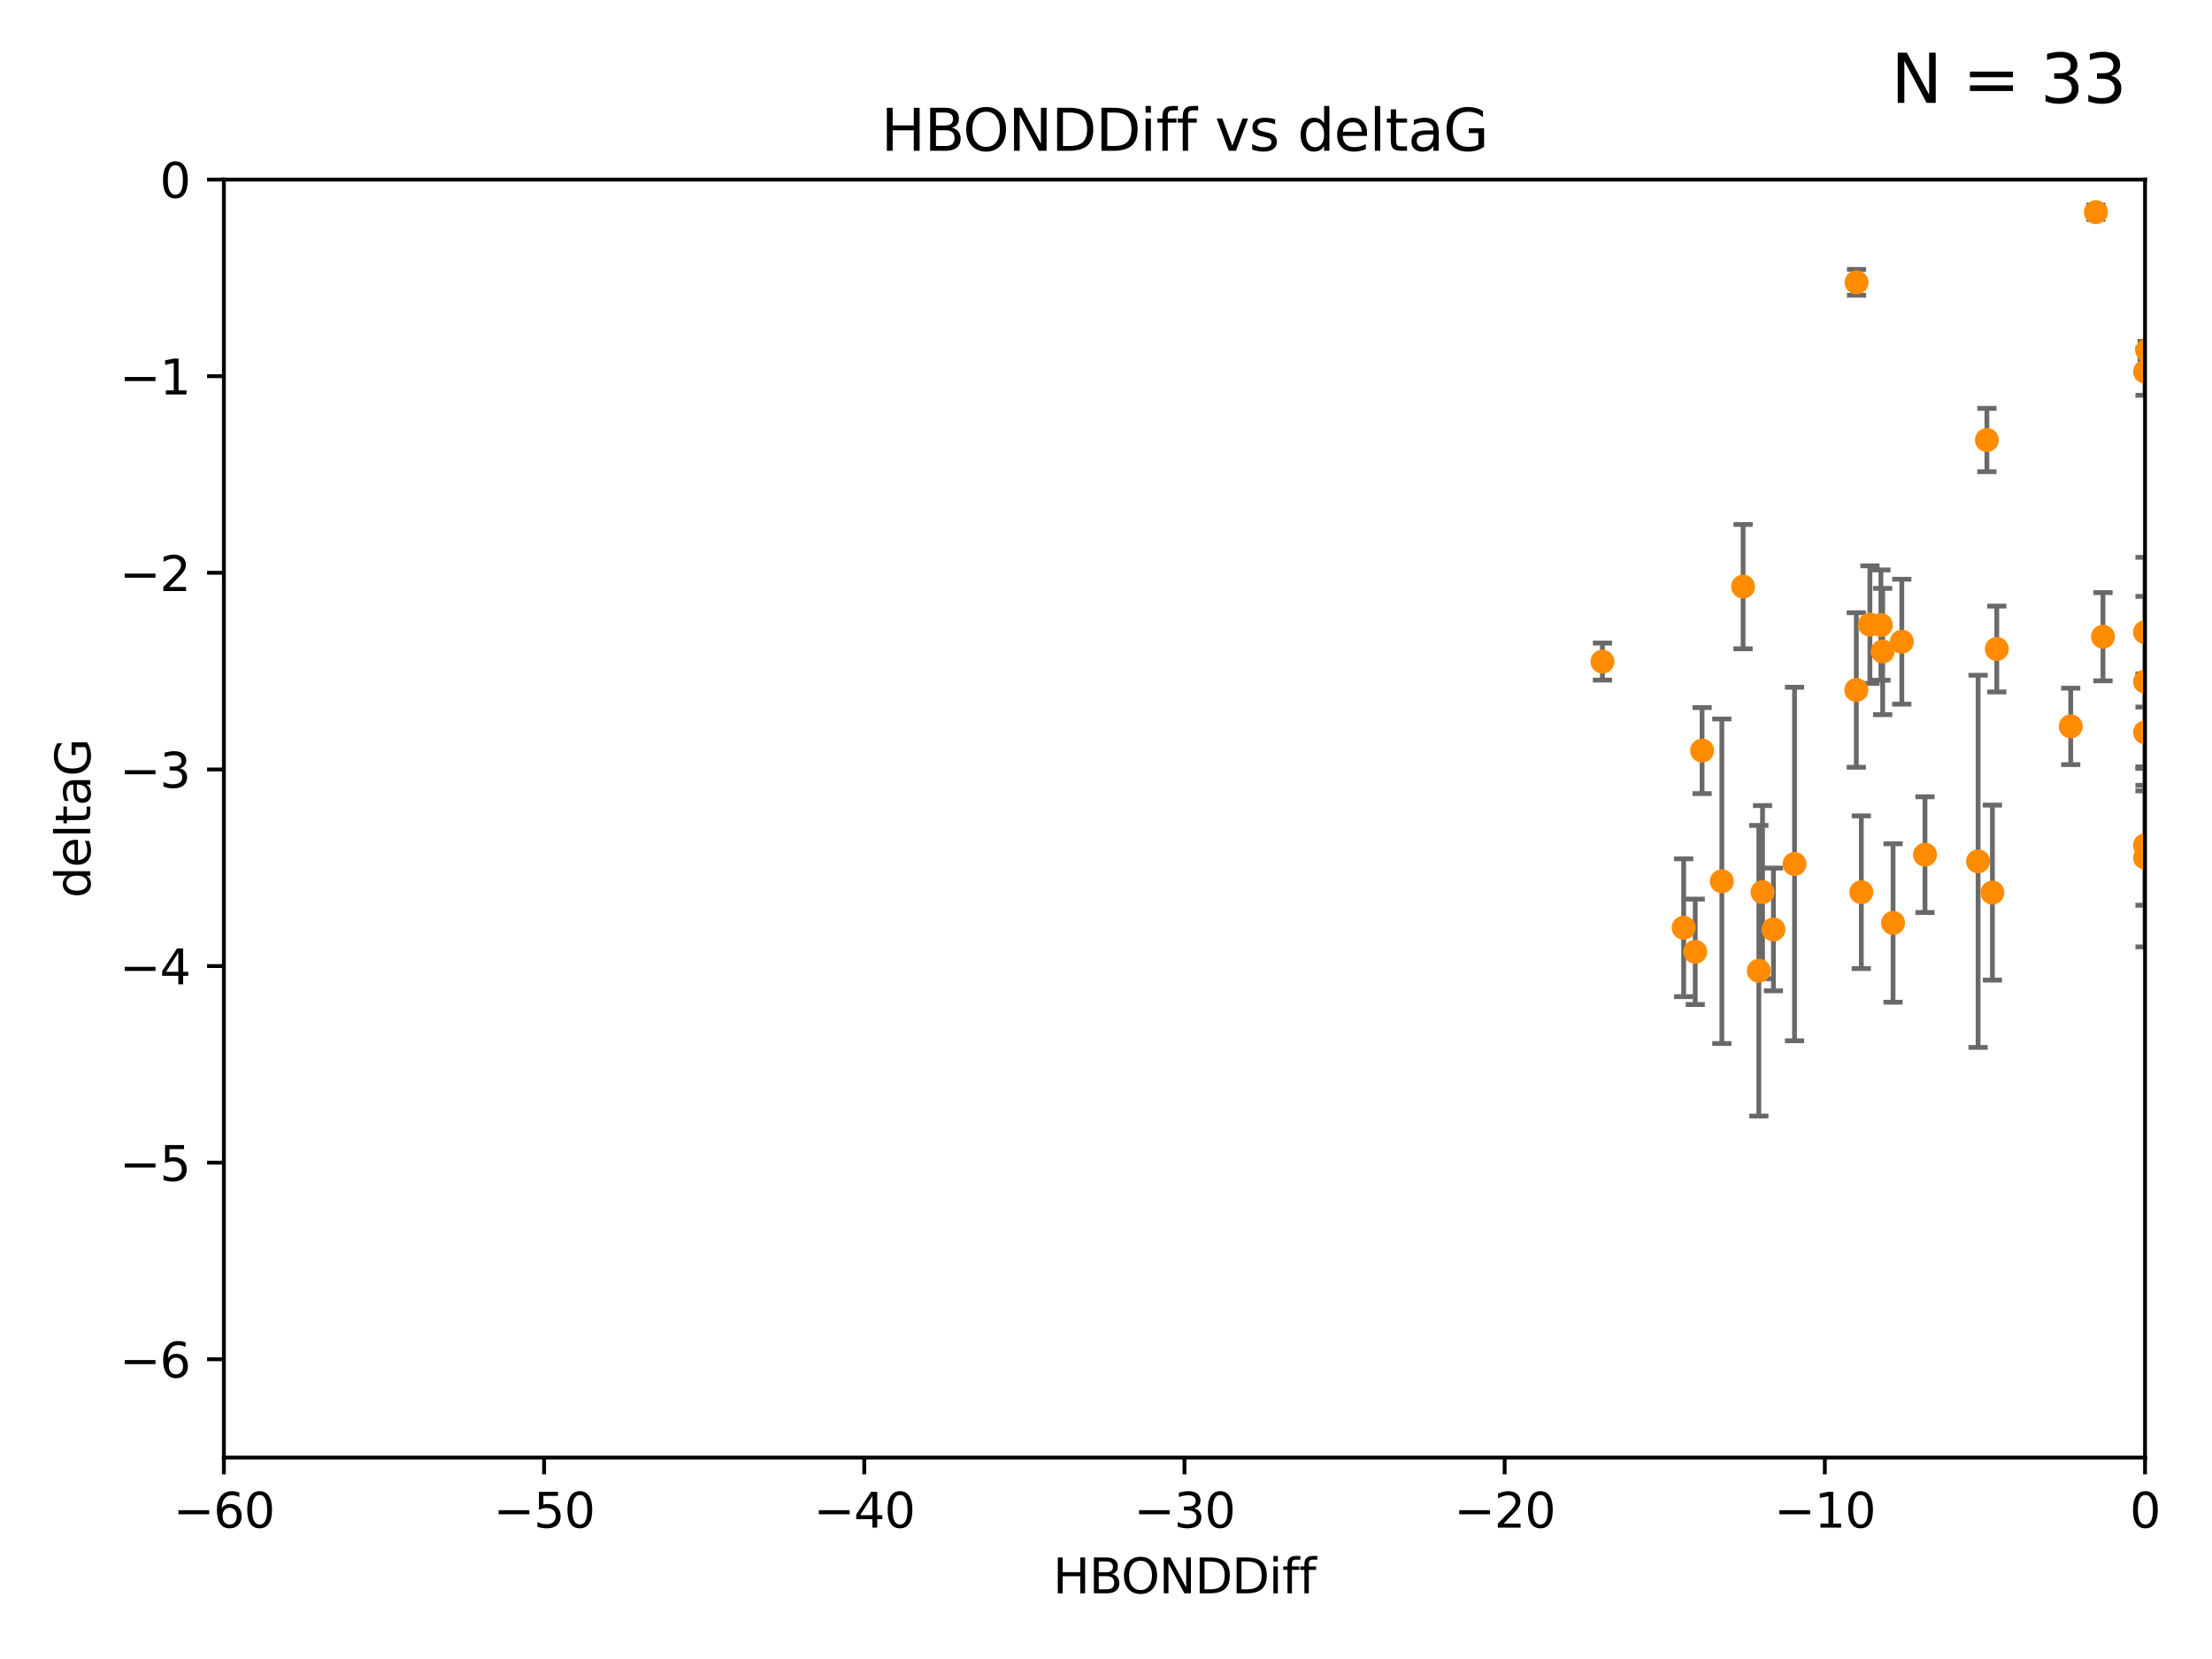 <?xml version="1.0" encoding="utf-8" standalone="no"?>
<!DOCTYPE svg PUBLIC "-//W3C//DTD SVG 1.1//EN"
  "http://www.w3.org/Graphics/SVG/1.1/DTD/svg11.dtd">
<svg xmlns:xlink="http://www.w3.org/1999/xlink" width="460.8pt" height="345.6pt" viewBox="0 0 460.8 345.6" xmlns="http://www.w3.org/2000/svg" version="1.1">
 <defs>
  <style type="text/css">*{stroke-linejoin: round; stroke-linecap: butt}</style>
 </defs>
 <g id="figure_1">
  <g id="patch_1">
   <path d="M 0 345.6 
L 460.8 345.6 
L 460.8 0 
L 0 0 
z
" style="fill: #ffffff"/>
  </g>
  <g id="axes_1">
   <g id="patch_2">
    <path d="M 46.64 303.64 
L 446.85 303.64 
L 446.85 37.411 
L 46.64 37.411 
z
" style="fill: #ffffff"/>
   </g>
   <g id="PathCollection_1">
    <defs>
     <path id="mcc186a1a65" d="M 0 1.118 
C 0.297 1.118 0.581 1 0.791 0.791 
C 1 0.581 1.118 0.297 1.118 0 
C 1.118 -0.297 1 -0.581 0.791 -0.791 
C 0.581 -1 0.297 -1.118 0 -1.118 
C -0.297 -1.118 -0.581 -1 -0.791 -0.791 
C -1 -0.581 -1.118 -0.297 -1.118 0 
C -1.118 0.297 -1 0.581 -0.791 0.791 
C -0.581 1 -0.297 1.118 0 1.118 
z
" style="stroke: #ff8c00"/>
    </defs>
    <g clip-path="url(#p7bd494d1dd)">
     <use xlink:href="#mcc186a1a65" x="350.738" y="193.261" style="fill: #ff8c00; stroke: #ff8c00"/>
     <use xlink:href="#mcc186a1a65" x="367.169" y="185.85" style="fill: #ff8c00; stroke: #ff8c00"/>
     <use xlink:href="#mcc186a1a65" x="358.691" y="183.582" style="fill: #ff8c00; stroke: #ff8c00"/>
     <use xlink:href="#mcc186a1a65" x="366.397" y="202.224" style="fill: #ff8c00; stroke: #ff8c00"/>
     <use xlink:href="#mcc186a1a65" x="369.439" y="193.624" style="fill: #ff8c00; stroke: #ff8c00"/>
     <use xlink:href="#mcc186a1a65" x="387.747" y="185.865" style="fill: #ff8c00; stroke: #ff8c00"/>
     <use xlink:href="#mcc186a1a65" x="353.151" y="198.274" style="fill: #ff8c00; stroke: #ff8c00"/>
     <use xlink:href="#mcc186a1a65" x="354.578" y="156.358" style="fill: #ff8c00; stroke: #ff8c00"/>
     <use xlink:href="#mcc186a1a65" x="386.75" y="58.817" style="fill: #ff8c00; stroke: #ff8c00"/>
     <use xlink:href="#mcc186a1a65" x="415.968" y="135.2" style="fill: #ff8c00; stroke: #ff8c00"/>
     <use xlink:href="#mcc186a1a65" x="386.706" y="143.737" style="fill: #ff8c00; stroke: #ff8c00"/>
     <use xlink:href="#mcc186a1a65" x="373.834" y="179.987" style="fill: #ff8c00; stroke: #ff8c00"/>
     <use xlink:href="#mcc186a1a65" x="396.183" y="133.674" style="fill: #ff8c00; stroke: #ff8c00"/>
     <use xlink:href="#mcc186a1a65" x="413.908" y="91.667" style="fill: #ff8c00; stroke: #ff8c00"/>
     <use xlink:href="#mcc186a1a65" x="412.071" y="179.428" style="fill: #ff8c00; stroke: #ff8c00"/>
     <use xlink:href="#mcc186a1a65" x="446.85" y="152.568" style="fill: #ff8c00; stroke: #ff8c00"/>
     <use xlink:href="#mcc186a1a65" x="401.013" y="178.041" style="fill: #ff8c00; stroke: #ff8c00"/>
     <use xlink:href="#mcc186a1a65" x="389.537" y="130.125" style="fill: #ff8c00; stroke: #ff8c00"/>
     <use xlink:href="#mcc186a1a65" x="391.826" y="130.213" style="fill: #ff8c00; stroke: #ff8c00"/>
     <use xlink:href="#mcc186a1a65" x="446.85" y="141.984" style="fill: #ff8c00; stroke: #ff8c00"/>
     <use xlink:href="#mcc186a1a65" x="431.368" y="151.317" style="fill: #ff8c00; stroke: #ff8c00"/>
     <use xlink:href="#mcc186a1a65" x="438.092" y="132.642" style="fill: #ff8c00; stroke: #ff8c00"/>
     <use xlink:href="#mcc186a1a65" x="446.85" y="178.658" style="fill: #ff8c00; stroke: #ff8c00"/>
     <use xlink:href="#mcc186a1a65" x="394.36" y="192.274" style="fill: #ff8c00; stroke: #ff8c00"/>
     <use xlink:href="#mcc186a1a65" x="415.057" y="185.949" style="fill: #ff8c00; stroke: #ff8c00"/>
     <use xlink:href="#mcc186a1a65" x="446.85" y="131.693" style="fill: #ff8c00; stroke: #ff8c00"/>
     <use xlink:href="#mcc186a1a65" x="446.85" y="77.429" style="fill: #ff8c00; stroke: #ff8c00"/>
     <use xlink:href="#mcc186a1a65" x="436.618" y="44.195" style="fill: #ff8c00; stroke: #ff8c00"/>
     <use xlink:href="#mcc186a1a65" x="447.3" y="73.007" style="fill: #ff8c00; stroke: #ff8c00"/>
     <use xlink:href="#mcc186a1a65" x="392.195" y="135.716" style="fill: #ff8c00; stroke: #ff8c00"/>
     <use xlink:href="#mcc186a1a65" x="363.121" y="122.203" style="fill: #ff8c00; stroke: #ff8c00"/>
     <use xlink:href="#mcc186a1a65" x="333.82" y="137.82" style="fill: #ff8c00; stroke: #ff8c00"/>
     <use xlink:href="#mcc186a1a65" x="446.85" y="176.082" style="fill: #ff8c00; stroke: #ff8c00"/>
    </g>
   </g>
   <g id="matplotlib.axis_1">
    <g id="xtick_1">
     <g id="line2d_1">
      <defs>
       <path id="maf41f4ff57" d="M 0 0 
L 0 3.5 
" style="stroke: #000000; stroke-width: 0.8"/>
      </defs>
      <g>
       <use xlink:href="#maf41f4ff57" x="46.64" y="303.64" style="stroke: #000000; stroke-width: 0.8"/>
      </g>
     </g>
     <g id="text_1">
      <!-- −60 -->
      <g transform="translate(36.088 318.238)scale(0.1 -0.1)">
       <defs>
        <path id="DejaVuSans-2212" d="M 678 2272 
L 4684 2272 
L 4684 1741 
L 678 1741 
L 678 2272 
z
" transform="scale(0.016)"/>
        <path id="DejaVuSans-36" d="M 2113 2584 
Q 1688 2584 1439 2293 
Q 1191 2003 1191 1497 
Q 1191 994 1439 701 
Q 1688 409 2113 409 
Q 2538 409 2786 701 
Q 3034 994 3034 1497 
Q 3034 2003 2786 2293 
Q 2538 2584 2113 2584 
z
M 3366 4563 
L 3366 3988 
Q 3128 4100 2886 4159 
Q 2644 4219 2406 4219 
Q 1781 4219 1451 3797 
Q 1122 3375 1075 2522 
Q 1259 2794 1537 2939 
Q 1816 3084 2150 3084 
Q 2853 3084 3261 2657 
Q 3669 2231 3669 1497 
Q 3669 778 3244 343 
Q 2819 -91 2113 -91 
Q 1303 -91 875 529 
Q 447 1150 447 2328 
Q 447 3434 972 4092 
Q 1497 4750 2381 4750 
Q 2619 4750 2861 4703 
Q 3103 4656 3366 4563 
z
" transform="scale(0.016)"/>
        <path id="DejaVuSans-30" d="M 2034 4250 
Q 1547 4250 1301 3770 
Q 1056 3291 1056 2328 
Q 1056 1369 1301 889 
Q 1547 409 2034 409 
Q 2525 409 2770 889 
Q 3016 1369 3016 2328 
Q 3016 3291 2770 3770 
Q 2525 4250 2034 4250 
z
M 2034 4750 
Q 2819 4750 3233 4129 
Q 3647 3509 3647 2328 
Q 3647 1150 3233 529 
Q 2819 -91 2034 -91 
Q 1250 -91 836 529 
Q 422 1150 422 2328 
Q 422 3509 836 4129 
Q 1250 4750 2034 4750 
z
" transform="scale(0.016)"/>
       </defs>
       <use xlink:href="#DejaVuSans-2212"/>
       <use xlink:href="#DejaVuSans-36" x="83.789"/>
       <use xlink:href="#DejaVuSans-30" x="147.412"/>
      </g>
     </g>
    </g>
    <g id="xtick_2">
     <g id="line2d_2">
      <g>
       <use xlink:href="#maf41f4ff57" x="113.342" y="303.64" style="stroke: #000000; stroke-width: 0.8"/>
      </g>
     </g>
     <g id="text_2">
      <!-- −50 -->
      <g transform="translate(102.789 318.238)scale(0.1 -0.1)">
       <defs>
        <path id="DejaVuSans-35" d="M 691 4666 
L 3169 4666 
L 3169 4134 
L 1269 4134 
L 1269 2991 
Q 1406 3038 1543 3061 
Q 1681 3084 1819 3084 
Q 2600 3084 3056 2656 
Q 3513 2228 3513 1497 
Q 3513 744 3044 326 
Q 2575 -91 1722 -91 
Q 1428 -91 1123 -41 
Q 819 9 494 109 
L 494 744 
Q 775 591 1075 516 
Q 1375 441 1709 441 
Q 2250 441 2565 725 
Q 2881 1009 2881 1497 
Q 2881 1984 2565 2268 
Q 2250 2553 1709 2553 
Q 1456 2553 1204 2497 
Q 953 2441 691 2322 
L 691 4666 
z
" transform="scale(0.016)"/>
       </defs>
       <use xlink:href="#DejaVuSans-2212"/>
       <use xlink:href="#DejaVuSans-35" x="83.789"/>
       <use xlink:href="#DejaVuSans-30" x="147.412"/>
      </g>
     </g>
    </g>
    <g id="xtick_3">
     <g id="line2d_3">
      <g>
       <use xlink:href="#maf41f4ff57" x="180.043" y="303.64" style="stroke: #000000; stroke-width: 0.8"/>
      </g>
     </g>
     <g id="text_3">
      <!-- −40 -->
      <g transform="translate(169.491 318.238)scale(0.1 -0.1)">
       <defs>
        <path id="DejaVuSans-34" d="M 2419 4116 
L 825 1625 
L 2419 1625 
L 2419 4116 
z
M 2253 4666 
L 3047 4666 
L 3047 1625 
L 3713 1625 
L 3713 1100 
L 3047 1100 
L 3047 0 
L 2419 0 
L 2419 1100 
L 313 1100 
L 313 1709 
L 2253 4666 
z
" transform="scale(0.016)"/>
       </defs>
       <use xlink:href="#DejaVuSans-2212"/>
       <use xlink:href="#DejaVuSans-34" x="83.789"/>
       <use xlink:href="#DejaVuSans-30" x="147.412"/>
      </g>
     </g>
    </g>
    <g id="xtick_4">
     <g id="line2d_4">
      <g>
       <use xlink:href="#maf41f4ff57" x="246.745" y="303.64" style="stroke: #000000; stroke-width: 0.8"/>
      </g>
     </g>
     <g id="text_4">
      <!-- −30 -->
      <g transform="translate(236.193 318.238)scale(0.1 -0.1)">
       <defs>
        <path id="DejaVuSans-33" d="M 2597 2516 
Q 3050 2419 3304 2112 
Q 3559 1806 3559 1356 
Q 3559 666 3084 287 
Q 2609 -91 1734 -91 
Q 1441 -91 1130 -33 
Q 819 25 488 141 
L 488 750 
Q 750 597 1062 519 
Q 1375 441 1716 441 
Q 2309 441 2620 675 
Q 2931 909 2931 1356 
Q 2931 1769 2642 2001 
Q 2353 2234 1838 2234 
L 1294 2234 
L 1294 2753 
L 1863 2753 
Q 2328 2753 2575 2939 
Q 2822 3125 2822 3475 
Q 2822 3834 2567 4026 
Q 2313 4219 1838 4219 
Q 1578 4219 1281 4162 
Q 984 4106 628 3988 
L 628 4550 
Q 988 4650 1302 4700 
Q 1616 4750 1894 4750 
Q 2613 4750 3031 4423 
Q 3450 4097 3450 3541 
Q 3450 3153 3228 2886 
Q 3006 2619 2597 2516 
z
" transform="scale(0.016)"/>
       </defs>
       <use xlink:href="#DejaVuSans-2212"/>
       <use xlink:href="#DejaVuSans-33" x="83.789"/>
       <use xlink:href="#DejaVuSans-30" x="147.412"/>
      </g>
     </g>
    </g>
    <g id="xtick_5">
     <g id="line2d_5">
      <g>
       <use xlink:href="#maf41f4ff57" x="313.447" y="303.64" style="stroke: #000000; stroke-width: 0.8"/>
      </g>
     </g>
     <g id="text_5">
      <!-- −20 -->
      <g transform="translate(302.894 318.238)scale(0.1 -0.1)">
       <defs>
        <path id="DejaVuSans-32" d="M 1228 531 
L 3431 531 
L 3431 0 
L 469 0 
L 469 531 
Q 828 903 1448 1529 
Q 2069 2156 2228 2338 
Q 2531 2678 2651 2914 
Q 2772 3150 2772 3378 
Q 2772 3750 2511 3984 
Q 2250 4219 1831 4219 
Q 1534 4219 1204 4116 
Q 875 4013 500 3803 
L 500 4441 
Q 881 4594 1212 4672 
Q 1544 4750 1819 4750 
Q 2544 4750 2975 4387 
Q 3406 4025 3406 3419 
Q 3406 3131 3298 2873 
Q 3191 2616 2906 2266 
Q 2828 2175 2409 1742 
Q 1991 1309 1228 531 
z
" transform="scale(0.016)"/>
       </defs>
       <use xlink:href="#DejaVuSans-2212"/>
       <use xlink:href="#DejaVuSans-32" x="83.789"/>
       <use xlink:href="#DejaVuSans-30" x="147.412"/>
      </g>
     </g>
    </g>
    <g id="xtick_6">
     <g id="line2d_6">
      <g>
       <use xlink:href="#maf41f4ff57" x="380.148" y="303.64" style="stroke: #000000; stroke-width: 0.8"/>
      </g>
     </g>
     <g id="text_6">
      <!-- −10 -->
      <g transform="translate(369.596 318.238)scale(0.1 -0.1)">
       <defs>
        <path id="DejaVuSans-31" d="M 794 531 
L 1825 531 
L 1825 4091 
L 703 3866 
L 703 4441 
L 1819 4666 
L 2450 4666 
L 2450 531 
L 3481 531 
L 3481 0 
L 794 0 
L 794 531 
z
" transform="scale(0.016)"/>
       </defs>
       <use xlink:href="#DejaVuSans-2212"/>
       <use xlink:href="#DejaVuSans-31" x="83.789"/>
       <use xlink:href="#DejaVuSans-30" x="147.412"/>
      </g>
     </g>
    </g>
    <g id="xtick_7">
     <g id="line2d_7">
      <g>
       <use xlink:href="#maf41f4ff57" x="446.85" y="303.64" style="stroke: #000000; stroke-width: 0.8"/>
      </g>
     </g>
     <g id="text_7">
      <!-- 0 -->
      <g transform="translate(443.669 318.238)scale(0.1 -0.1)">
       <use xlink:href="#DejaVuSans-30"/>
      </g>
     </g>
    </g>
    <g id="text_8">
     <!-- HBONDDiff -->
     <g transform="translate(219.356 331.917)scale(0.1 -0.1)">
      <defs>
       <path id="DejaVuSans-48" d="M 628 4666 
L 1259 4666 
L 1259 2753 
L 3553 2753 
L 3553 4666 
L 4184 4666 
L 4184 0 
L 3553 0 
L 3553 2222 
L 1259 2222 
L 1259 0 
L 628 0 
L 628 4666 
z
" transform="scale(0.016)"/>
       <path id="DejaVuSans-42" d="M 1259 2228 
L 1259 519 
L 2272 519 
Q 2781 519 3026 730 
Q 3272 941 3272 1375 
Q 3272 1813 3026 2020 
Q 2781 2228 2272 2228 
L 1259 2228 
z
M 1259 4147 
L 1259 2741 
L 2194 2741 
Q 2656 2741 2882 2914 
Q 3109 3088 3109 3444 
Q 3109 3797 2882 3972 
Q 2656 4147 2194 4147 
L 1259 4147 
z
M 628 4666 
L 2241 4666 
Q 2963 4666 3353 4366 
Q 3744 4066 3744 3513 
Q 3744 3084 3544 2831 
Q 3344 2578 2956 2516 
Q 3422 2416 3680 2098 
Q 3938 1781 3938 1306 
Q 3938 681 3513 340 
Q 3088 0 2303 0 
L 628 0 
L 628 4666 
z
" transform="scale(0.016)"/>
       <path id="DejaVuSans-4f" d="M 2522 4238 
Q 1834 4238 1429 3725 
Q 1025 3213 1025 2328 
Q 1025 1447 1429 934 
Q 1834 422 2522 422 
Q 3209 422 3611 934 
Q 4013 1447 4013 2328 
Q 4013 3213 3611 3725 
Q 3209 4238 2522 4238 
z
M 2522 4750 
Q 3503 4750 4090 4092 
Q 4678 3434 4678 2328 
Q 4678 1225 4090 567 
Q 3503 -91 2522 -91 
Q 1538 -91 948 565 
Q 359 1222 359 2328 
Q 359 3434 948 4092 
Q 1538 4750 2522 4750 
z
" transform="scale(0.016)"/>
       <path id="DejaVuSans-4e" d="M 628 4666 
L 1478 4666 
L 3547 763 
L 3547 4666 
L 4159 4666 
L 4159 0 
L 3309 0 
L 1241 3903 
L 1241 0 
L 628 0 
L 628 4666 
z
" transform="scale(0.016)"/>
       <path id="DejaVuSans-44" d="M 1259 4147 
L 1259 519 
L 2022 519 
Q 2988 519 3436 956 
Q 3884 1394 3884 2338 
Q 3884 3275 3436 3711 
Q 2988 4147 2022 4147 
L 1259 4147 
z
M 628 4666 
L 1925 4666 
Q 3281 4666 3915 4102 
Q 4550 3538 4550 2338 
Q 4550 1131 3912 565 
Q 3275 0 1925 0 
L 628 0 
L 628 4666 
z
" transform="scale(0.016)"/>
       <path id="DejaVuSans-69" d="M 603 3500 
L 1178 3500 
L 1178 0 
L 603 0 
L 603 3500 
z
M 603 4863 
L 1178 4863 
L 1178 4134 
L 603 4134 
L 603 4863 
z
" transform="scale(0.016)"/>
       <path id="DejaVuSans-66" d="M 2375 4863 
L 2375 4384 
L 1825 4384 
Q 1516 4384 1395 4259 
Q 1275 4134 1275 3809 
L 1275 3500 
L 2222 3500 
L 2222 3053 
L 1275 3053 
L 1275 0 
L 697 0 
L 697 3053 
L 147 3053 
L 147 3500 
L 697 3500 
L 697 3744 
Q 697 4328 969 4595 
Q 1241 4863 1831 4863 
L 2375 4863 
z
" transform="scale(0.016)"/>
      </defs>
      <use xlink:href="#DejaVuSans-48"/>
      <use xlink:href="#DejaVuSans-42" x="75.195"/>
      <use xlink:href="#DejaVuSans-4f" x="142.049"/>
      <use xlink:href="#DejaVuSans-4e" x="220.76"/>
      <use xlink:href="#DejaVuSans-44" x="295.564"/>
      <use xlink:href="#DejaVuSans-44" x="372.566"/>
      <use xlink:href="#DejaVuSans-69" x="449.568"/>
      <use xlink:href="#DejaVuSans-66" x="477.352"/>
      <use xlink:href="#DejaVuSans-66" x="512.557"/>
     </g>
    </g>
   </g>
   <g id="matplotlib.axis_2">
    <g id="ytick_1">
     <g id="line2d_8">
      <defs>
       <path id="m16d582e0d4" d="M 0 0 
L -3.5 0 
" style="stroke: #000000; stroke-width: 0.8"/>
      </defs>
      <g>
       <use xlink:href="#m16d582e0d4" x="46.64" y="283.161" style="stroke: #000000; stroke-width: 0.8"/>
      </g>
     </g>
     <g id="text_9">
      <!-- −6 -->
      <g transform="translate(24.898 286.96)scale(0.1 -0.1)">
       <use xlink:href="#DejaVuSans-2212"/>
       <use xlink:href="#DejaVuSans-36" x="83.789"/>
      </g>
     </g>
    </g>
    <g id="ytick_2">
     <g id="line2d_9">
      <g>
       <use xlink:href="#m16d582e0d4" x="46.64" y="242.203" style="stroke: #000000; stroke-width: 0.8"/>
      </g>
     </g>
     <g id="text_10">
      <!-- −5 -->
      <g transform="translate(24.898 246.002)scale(0.1 -0.1)">
       <use xlink:href="#DejaVuSans-2212"/>
       <use xlink:href="#DejaVuSans-35" x="83.789"/>
      </g>
     </g>
    </g>
    <g id="ytick_3">
     <g id="line2d_10">
      <g>
       <use xlink:href="#m16d582e0d4" x="46.64" y="201.244" style="stroke: #000000; stroke-width: 0.8"/>
      </g>
     </g>
     <g id="text_11">
      <!-- −4 -->
      <g transform="translate(24.898 205.044)scale(0.1 -0.1)">
       <use xlink:href="#DejaVuSans-2212"/>
       <use xlink:href="#DejaVuSans-34" x="83.789"/>
      </g>
     </g>
    </g>
    <g id="ytick_4">
     <g id="line2d_11">
      <g>
       <use xlink:href="#m16d582e0d4" x="46.64" y="160.286" style="stroke: #000000; stroke-width: 0.8"/>
      </g>
     </g>
     <g id="text_12">
      <!-- −3 -->
      <g transform="translate(24.898 164.085)scale(0.1 -0.1)">
       <use xlink:href="#DejaVuSans-2212"/>
       <use xlink:href="#DejaVuSans-33" x="83.789"/>
      </g>
     </g>
    </g>
    <g id="ytick_5">
     <g id="line2d_12">
      <g>
       <use xlink:href="#m16d582e0d4" x="46.64" y="119.328" style="stroke: #000000; stroke-width: 0.8"/>
      </g>
     </g>
     <g id="text_13">
      <!-- −2 -->
      <g transform="translate(24.898 123.127)scale(0.1 -0.1)">
       <use xlink:href="#DejaVuSans-2212"/>
       <use xlink:href="#DejaVuSans-32" x="83.789"/>
      </g>
     </g>
    </g>
    <g id="ytick_6">
     <g id="line2d_13">
      <g>
       <use xlink:href="#m16d582e0d4" x="46.64" y="78.369" style="stroke: #000000; stroke-width: 0.8"/>
      </g>
     </g>
     <g id="text_14">
      <!-- −1 -->
      <g transform="translate(24.898 82.169)scale(0.1 -0.1)">
       <use xlink:href="#DejaVuSans-2212"/>
       <use xlink:href="#DejaVuSans-31" x="83.789"/>
      </g>
     </g>
    </g>
    <g id="ytick_7">
     <g id="line2d_14">
      <g>
       <use xlink:href="#m16d582e0d4" x="46.64" y="37.411" style="stroke: #000000; stroke-width: 0.8"/>
      </g>
     </g>
     <g id="text_15">
      <!-- 0 -->
      <g transform="translate(33.278 41.21)scale(0.1 -0.1)">
       <use xlink:href="#DejaVuSans-30"/>
      </g>
     </g>
    </g>
    <g id="text_16">
     <!-- deltaG -->
     <g transform="translate(18.818 187.064)rotate(-90)scale(0.1 -0.1)">
      <defs>
       <path id="DejaVuSans-64" d="M 2906 2969 
L 2906 4863 
L 3481 4863 
L 3481 0 
L 2906 0 
L 2906 525 
Q 2725 213 2448 61 
Q 2172 -91 1784 -91 
Q 1150 -91 751 415 
Q 353 922 353 1747 
Q 353 2572 751 3078 
Q 1150 3584 1784 3584 
Q 2172 3584 2448 3432 
Q 2725 3281 2906 2969 
z
M 947 1747 
Q 947 1113 1208 752 
Q 1469 391 1925 391 
Q 2381 391 2643 752 
Q 2906 1113 2906 1747 
Q 2906 2381 2643 2742 
Q 2381 3103 1925 3103 
Q 1469 3103 1208 2742 
Q 947 2381 947 1747 
z
" transform="scale(0.016)"/>
       <path id="DejaVuSans-65" d="M 3597 1894 
L 3597 1613 
L 953 1613 
Q 991 1019 1311 708 
Q 1631 397 2203 397 
Q 2534 397 2845 478 
Q 3156 559 3463 722 
L 3463 178 
Q 3153 47 2828 -22 
Q 2503 -91 2169 -91 
Q 1331 -91 842 396 
Q 353 884 353 1716 
Q 353 2575 817 3079 
Q 1281 3584 2069 3584 
Q 2775 3584 3186 3129 
Q 3597 2675 3597 1894 
z
M 3022 2063 
Q 3016 2534 2758 2815 
Q 2500 3097 2075 3097 
Q 1594 3097 1305 2825 
Q 1016 2553 972 2059 
L 3022 2063 
z
" transform="scale(0.016)"/>
       <path id="DejaVuSans-6c" d="M 603 4863 
L 1178 4863 
L 1178 0 
L 603 0 
L 603 4863 
z
" transform="scale(0.016)"/>
       <path id="DejaVuSans-74" d="M 1172 4494 
L 1172 3500 
L 2356 3500 
L 2356 3053 
L 1172 3053 
L 1172 1153 
Q 1172 725 1289 603 
Q 1406 481 1766 481 
L 2356 481 
L 2356 0 
L 1766 0 
Q 1100 0 847 248 
Q 594 497 594 1153 
L 594 3053 
L 172 3053 
L 172 3500 
L 594 3500 
L 594 4494 
L 1172 4494 
z
" transform="scale(0.016)"/>
       <path id="DejaVuSans-61" d="M 2194 1759 
Q 1497 1759 1228 1600 
Q 959 1441 959 1056 
Q 959 750 1161 570 
Q 1363 391 1709 391 
Q 2188 391 2477 730 
Q 2766 1069 2766 1631 
L 2766 1759 
L 2194 1759 
z
M 3341 1997 
L 3341 0 
L 2766 0 
L 2766 531 
Q 2569 213 2275 61 
Q 1981 -91 1556 -91 
Q 1019 -91 701 211 
Q 384 513 384 1019 
Q 384 1609 779 1909 
Q 1175 2209 1959 2209 
L 2766 2209 
L 2766 2266 
Q 2766 2663 2505 2880 
Q 2244 3097 1772 3097 
Q 1472 3097 1187 3025 
Q 903 2953 641 2809 
L 641 3341 
Q 956 3463 1253 3523 
Q 1550 3584 1831 3584 
Q 2591 3584 2966 3190 
Q 3341 2797 3341 1997 
z
" transform="scale(0.016)"/>
       <path id="DejaVuSans-47" d="M 3809 666 
L 3809 1919 
L 2778 1919 
L 2778 2438 
L 4434 2438 
L 4434 434 
Q 4069 175 3628 42 
Q 3188 -91 2688 -91 
Q 1594 -91 976 548 
Q 359 1188 359 2328 
Q 359 3472 976 4111 
Q 1594 4750 2688 4750 
Q 3144 4750 3555 4637 
Q 3966 4525 4313 4306 
L 4313 3634 
Q 3963 3931 3569 4081 
Q 3175 4231 2741 4231 
Q 1884 4231 1454 3753 
Q 1025 3275 1025 2328 
Q 1025 1384 1454 906 
Q 1884 428 2741 428 
Q 3075 428 3337 486 
Q 3600 544 3809 666 
z
" transform="scale(0.016)"/>
      </defs>
      <use xlink:href="#DejaVuSans-64"/>
      <use xlink:href="#DejaVuSans-65" x="63.477"/>
      <use xlink:href="#DejaVuSans-6c" x="125"/>
      <use xlink:href="#DejaVuSans-74" x="152.783"/>
      <use xlink:href="#DejaVuSans-61" x="191.992"/>
      <use xlink:href="#DejaVuSans-47" x="253.271"/>
     </g>
    </g>
   </g>
   <g id="LineCollection_1">
    <path d="M 350.738 207.616 
L 350.738 178.906 
" clip-path="url(#p7bd494d1dd)" style="fill: none; stroke: #696969"/>
    <path d="M 367.169 203.882 
L 367.169 167.818 
" clip-path="url(#p7bd494d1dd)" style="fill: none; stroke: #696969"/>
    <path d="M 358.691 217.379 
L 358.691 149.785 
" clip-path="url(#p7bd494d1dd)" style="fill: none; stroke: #696969"/>
    <path d="M 366.397 232.495 
L 366.397 171.952 
" clip-path="url(#p7bd494d1dd)" style="fill: none; stroke: #696969"/>
    <path d="M 369.439 206.412 
L 369.439 180.836 
" clip-path="url(#p7bd494d1dd)" style="fill: none; stroke: #696969"/>
    <path d="M 387.747 201.771 
L 387.747 169.959 
" clip-path="url(#p7bd494d1dd)" style="fill: none; stroke: #696969"/>
    <path d="M 353.151 209.251 
L 353.151 187.297 
" clip-path="url(#p7bd494d1dd)" style="fill: none; stroke: #696969"/>
    <path d="M 354.578 165.316 
L 354.578 147.4 
" clip-path="url(#p7bd494d1dd)" style="fill: none; stroke: #696969"/>
    <path d="M 386.75 61.51 
L 386.75 56.123 
" clip-path="url(#p7bd494d1dd)" style="fill: none; stroke: #696969"/>
    <path d="M 415.968 144.142 
L 415.968 126.259 
" clip-path="url(#p7bd494d1dd)" style="fill: none; stroke: #696969"/>
    <path d="M 386.706 159.833 
L 386.706 127.641 
" clip-path="url(#p7bd494d1dd)" style="fill: none; stroke: #696969"/>
    <path d="M 373.834 216.812 
L 373.834 143.163 
" clip-path="url(#p7bd494d1dd)" style="fill: none; stroke: #696969"/>
    <path d="M 396.183 146.685 
L 396.183 120.663 
" clip-path="url(#p7bd494d1dd)" style="fill: none; stroke: #696969"/>
    <path d="M 413.908 98.265 
L 413.908 85.069 
" clip-path="url(#p7bd494d1dd)" style="fill: none; stroke: #696969"/>
    <path d="M 412.071 218.19 
L 412.071 140.665 
" clip-path="url(#p7bd494d1dd)" style="fill: none; stroke: #696969"/>
    <path d="M 446.85 164.756 
L 446.85 140.38 
" clip-path="url(#p7bd494d1dd)" style="fill: none; stroke: #696969"/>
    <path d="M 401.013 190.096 
L 401.013 165.986 
" clip-path="url(#p7bd494d1dd)" style="fill: none; stroke: #696969"/>
    <path d="M 389.537 142.375 
L 389.537 117.876 
" clip-path="url(#p7bd494d1dd)" style="fill: none; stroke: #696969"/>
    <path d="M 391.826 141.702 
L 391.826 118.725 
" clip-path="url(#p7bd494d1dd)" style="fill: none; stroke: #696969"/>
    <path d="M 446.85 159.735 
L 446.85 124.234 
" clip-path="url(#p7bd494d1dd)" style="fill: none; stroke: #696969"/>
    <path d="M 431.368 159.281 
L 431.368 143.354 
" clip-path="url(#p7bd494d1dd)" style="fill: none; stroke: #696969"/>
    <path d="M 438.092 141.837 
L 438.092 123.447 
" clip-path="url(#p7bd494d1dd)" style="fill: none; stroke: #696969"/>
    <path d="M 446.85 197.253 
L 446.85 160.063 
" clip-path="url(#p7bd494d1dd)" style="fill: none; stroke: #696969"/>
    <path d="M 394.36 208.781 
L 394.36 175.768 
" clip-path="url(#p7bd494d1dd)" style="fill: none; stroke: #696969"/>
    <path d="M 415.057 204.179 
L 415.057 167.719 
" clip-path="url(#p7bd494d1dd)" style="fill: none; stroke: #696969"/>
    <path d="M 446.85 147.286 
L 446.85 116.099 
" clip-path="url(#p7bd494d1dd)" style="fill: none; stroke: #696969"/>
    <path d="M 446.85 82.346 
L 446.85 72.511 
" clip-path="url(#p7bd494d1dd)" style="fill: none; stroke: #696969"/>
    <path d="M 436.618 45.692 
L 436.618 42.698 
" clip-path="url(#p7bd494d1dd)" style="fill: none; stroke: #696969"/>
    <path d="M 447.3 74.92 
L 447.3 71.095 
" clip-path="url(#p7bd494d1dd)" style="fill: none; stroke: #696969"/>
    <path d="M 392.195 148.868 
L 392.195 122.564 
" clip-path="url(#p7bd494d1dd)" style="fill: none; stroke: #696969"/>
    <path d="M 363.121 135.148 
L 363.121 109.257 
" clip-path="url(#p7bd494d1dd)" style="fill: none; stroke: #696969"/>
    <path d="M 333.82 141.674 
L 333.82 133.965 
" clip-path="url(#p7bd494d1dd)" style="fill: none; stroke: #696969"/>
    <path d="M 446.85 188.573 
L 446.85 163.591 
" clip-path="url(#p7bd494d1dd)" style="fill: none; stroke: #696969"/>
   </g>
   <g id="line2d_15">
    <defs>
     <path id="m5ccb0c60b4" d="M 2 0 
L -2 -0 
" style="stroke: #696969"/>
    </defs>
    <g clip-path="url(#p7bd494d1dd)">
     <use xlink:href="#m5ccb0c60b4" x="350.738" y="207.616" style="fill: #696969; stroke: #696969"/>
     <use xlink:href="#m5ccb0c60b4" x="367.169" y="203.882" style="fill: #696969; stroke: #696969"/>
     <use xlink:href="#m5ccb0c60b4" x="358.691" y="217.379" style="fill: #696969; stroke: #696969"/>
     <use xlink:href="#m5ccb0c60b4" x="366.397" y="232.495" style="fill: #696969; stroke: #696969"/>
     <use xlink:href="#m5ccb0c60b4" x="369.439" y="206.412" style="fill: #696969; stroke: #696969"/>
     <use xlink:href="#m5ccb0c60b4" x="387.747" y="201.771" style="fill: #696969; stroke: #696969"/>
     <use xlink:href="#m5ccb0c60b4" x="353.151" y="209.251" style="fill: #696969; stroke: #696969"/>
     <use xlink:href="#m5ccb0c60b4" x="354.578" y="165.316" style="fill: #696969; stroke: #696969"/>
     <use xlink:href="#m5ccb0c60b4" x="386.75" y="61.51" style="fill: #696969; stroke: #696969"/>
     <use xlink:href="#m5ccb0c60b4" x="415.968" y="144.142" style="fill: #696969; stroke: #696969"/>
     <use xlink:href="#m5ccb0c60b4" x="386.706" y="159.833" style="fill: #696969; stroke: #696969"/>
     <use xlink:href="#m5ccb0c60b4" x="373.834" y="216.812" style="fill: #696969; stroke: #696969"/>
     <use xlink:href="#m5ccb0c60b4" x="396.183" y="146.685" style="fill: #696969; stroke: #696969"/>
     <use xlink:href="#m5ccb0c60b4" x="413.908" y="98.265" style="fill: #696969; stroke: #696969"/>
     <use xlink:href="#m5ccb0c60b4" x="412.071" y="218.19" style="fill: #696969; stroke: #696969"/>
     <use xlink:href="#m5ccb0c60b4" x="446.85" y="164.756" style="fill: #696969; stroke: #696969"/>
     <use xlink:href="#m5ccb0c60b4" x="401.013" y="190.096" style="fill: #696969; stroke: #696969"/>
     <use xlink:href="#m5ccb0c60b4" x="389.537" y="142.375" style="fill: #696969; stroke: #696969"/>
     <use xlink:href="#m5ccb0c60b4" x="391.826" y="141.702" style="fill: #696969; stroke: #696969"/>
     <use xlink:href="#m5ccb0c60b4" x="446.85" y="159.735" style="fill: #696969; stroke: #696969"/>
     <use xlink:href="#m5ccb0c60b4" x="431.368" y="159.281" style="fill: #696969; stroke: #696969"/>
     <use xlink:href="#m5ccb0c60b4" x="438.092" y="141.837" style="fill: #696969; stroke: #696969"/>
     <use xlink:href="#m5ccb0c60b4" x="446.85" y="197.253" style="fill: #696969; stroke: #696969"/>
     <use xlink:href="#m5ccb0c60b4" x="394.36" y="208.781" style="fill: #696969; stroke: #696969"/>
     <use xlink:href="#m5ccb0c60b4" x="415.057" y="204.179" style="fill: #696969; stroke: #696969"/>
     <use xlink:href="#m5ccb0c60b4" x="446.85" y="147.286" style="fill: #696969; stroke: #696969"/>
     <use xlink:href="#m5ccb0c60b4" x="446.85" y="82.346" style="fill: #696969; stroke: #696969"/>
     <use xlink:href="#m5ccb0c60b4" x="436.618" y="45.692" style="fill: #696969; stroke: #696969"/>
     <use xlink:href="#m5ccb0c60b4" x="447.3" y="74.92" style="fill: #696969; stroke: #696969"/>
     <use xlink:href="#m5ccb0c60b4" x="392.195" y="148.868" style="fill: #696969; stroke: #696969"/>
     <use xlink:href="#m5ccb0c60b4" x="363.121" y="135.148" style="fill: #696969; stroke: #696969"/>
     <use xlink:href="#m5ccb0c60b4" x="333.82" y="141.674" style="fill: #696969; stroke: #696969"/>
     <use xlink:href="#m5ccb0c60b4" x="446.85" y="188.573" style="fill: #696969; stroke: #696969"/>
    </g>
   </g>
   <g id="line2d_16">
    <g clip-path="url(#p7bd494d1dd)">
     <use xlink:href="#m5ccb0c60b4" x="350.738" y="178.906" style="fill: #696969; stroke: #696969"/>
     <use xlink:href="#m5ccb0c60b4" x="367.169" y="167.818" style="fill: #696969; stroke: #696969"/>
     <use xlink:href="#m5ccb0c60b4" x="358.691" y="149.785" style="fill: #696969; stroke: #696969"/>
     <use xlink:href="#m5ccb0c60b4" x="366.397" y="171.952" style="fill: #696969; stroke: #696969"/>
     <use xlink:href="#m5ccb0c60b4" x="369.439" y="180.836" style="fill: #696969; stroke: #696969"/>
     <use xlink:href="#m5ccb0c60b4" x="387.747" y="169.959" style="fill: #696969; stroke: #696969"/>
     <use xlink:href="#m5ccb0c60b4" x="353.151" y="187.297" style="fill: #696969; stroke: #696969"/>
     <use xlink:href="#m5ccb0c60b4" x="354.578" y="147.4" style="fill: #696969; stroke: #696969"/>
     <use xlink:href="#m5ccb0c60b4" x="386.75" y="56.123" style="fill: #696969; stroke: #696969"/>
     <use xlink:href="#m5ccb0c60b4" x="415.968" y="126.259" style="fill: #696969; stroke: #696969"/>
     <use xlink:href="#m5ccb0c60b4" x="386.706" y="127.641" style="fill: #696969; stroke: #696969"/>
     <use xlink:href="#m5ccb0c60b4" x="373.834" y="143.163" style="fill: #696969; stroke: #696969"/>
     <use xlink:href="#m5ccb0c60b4" x="396.183" y="120.663" style="fill: #696969; stroke: #696969"/>
     <use xlink:href="#m5ccb0c60b4" x="413.908" y="85.069" style="fill: #696969; stroke: #696969"/>
     <use xlink:href="#m5ccb0c60b4" x="412.071" y="140.665" style="fill: #696969; stroke: #696969"/>
     <use xlink:href="#m5ccb0c60b4" x="446.85" y="140.38" style="fill: #696969; stroke: #696969"/>
     <use xlink:href="#m5ccb0c60b4" x="401.013" y="165.986" style="fill: #696969; stroke: #696969"/>
     <use xlink:href="#m5ccb0c60b4" x="389.537" y="117.876" style="fill: #696969; stroke: #696969"/>
     <use xlink:href="#m5ccb0c60b4" x="391.826" y="118.725" style="fill: #696969; stroke: #696969"/>
     <use xlink:href="#m5ccb0c60b4" x="446.85" y="124.234" style="fill: #696969; stroke: #696969"/>
     <use xlink:href="#m5ccb0c60b4" x="431.368" y="143.354" style="fill: #696969; stroke: #696969"/>
     <use xlink:href="#m5ccb0c60b4" x="438.092" y="123.447" style="fill: #696969; stroke: #696969"/>
     <use xlink:href="#m5ccb0c60b4" x="446.85" y="160.063" style="fill: #696969; stroke: #696969"/>
     <use xlink:href="#m5ccb0c60b4" x="394.36" y="175.768" style="fill: #696969; stroke: #696969"/>
     <use xlink:href="#m5ccb0c60b4" x="415.057" y="167.719" style="fill: #696969; stroke: #696969"/>
     <use xlink:href="#m5ccb0c60b4" x="446.85" y="116.099" style="fill: #696969; stroke: #696969"/>
     <use xlink:href="#m5ccb0c60b4" x="446.85" y="72.511" style="fill: #696969; stroke: #696969"/>
     <use xlink:href="#m5ccb0c60b4" x="436.618" y="42.698" style="fill: #696969; stroke: #696969"/>
     <use xlink:href="#m5ccb0c60b4" x="447.3" y="71.095" style="fill: #696969; stroke: #696969"/>
     <use xlink:href="#m5ccb0c60b4" x="392.195" y="122.564" style="fill: #696969; stroke: #696969"/>
     <use xlink:href="#m5ccb0c60b4" x="363.121" y="109.257" style="fill: #696969; stroke: #696969"/>
     <use xlink:href="#m5ccb0c60b4" x="333.82" y="133.965" style="fill: #696969; stroke: #696969"/>
     <use xlink:href="#m5ccb0c60b4" x="446.85" y="163.591" style="fill: #696969; stroke: #696969"/>
    </g>
   </g>
   <g id="line2d_17">
    <defs>
     <path id="m31288d5853" d="M 0 2 
C 0.53 2 1.039 1.789 1.414 1.414 
C 1.789 1.039 2 0.53 2 0 
C 2 -0.53 1.789 -1.039 1.414 -1.414 
C 1.039 -1.789 0.53 -2 0 -2 
C -0.53 -2 -1.039 -1.789 -1.414 -1.414 
C -1.789 -1.039 -2 -0.53 -2 0 
C -2 0.53 -1.789 1.039 -1.414 1.414 
C -1.039 1.789 -0.53 2 0 2 
z
" style="stroke: #ff8c00"/>
    </defs>
    <g clip-path="url(#p7bd494d1dd)">
     <use xlink:href="#m31288d5853" x="350.738" y="193.261" style="fill: #ff8c00; stroke: #ff8c00"/>
     <use xlink:href="#m31288d5853" x="367.169" y="185.85" style="fill: #ff8c00; stroke: #ff8c00"/>
     <use xlink:href="#m31288d5853" x="358.691" y="183.582" style="fill: #ff8c00; stroke: #ff8c00"/>
     <use xlink:href="#m31288d5853" x="366.397" y="202.224" style="fill: #ff8c00; stroke: #ff8c00"/>
     <use xlink:href="#m31288d5853" x="369.439" y="193.624" style="fill: #ff8c00; stroke: #ff8c00"/>
     <use xlink:href="#m31288d5853" x="387.747" y="185.865" style="fill: #ff8c00; stroke: #ff8c00"/>
     <use xlink:href="#m31288d5853" x="353.151" y="198.274" style="fill: #ff8c00; stroke: #ff8c00"/>
     <use xlink:href="#m31288d5853" x="354.578" y="156.358" style="fill: #ff8c00; stroke: #ff8c00"/>
     <use xlink:href="#m31288d5853" x="386.75" y="58.817" style="fill: #ff8c00; stroke: #ff8c00"/>
     <use xlink:href="#m31288d5853" x="415.968" y="135.2" style="fill: #ff8c00; stroke: #ff8c00"/>
     <use xlink:href="#m31288d5853" x="386.706" y="143.737" style="fill: #ff8c00; stroke: #ff8c00"/>
     <use xlink:href="#m31288d5853" x="373.834" y="179.987" style="fill: #ff8c00; stroke: #ff8c00"/>
     <use xlink:href="#m31288d5853" x="396.183" y="133.674" style="fill: #ff8c00; stroke: #ff8c00"/>
     <use xlink:href="#m31288d5853" x="413.908" y="91.667" style="fill: #ff8c00; stroke: #ff8c00"/>
     <use xlink:href="#m31288d5853" x="412.071" y="179.428" style="fill: #ff8c00; stroke: #ff8c00"/>
     <use xlink:href="#m31288d5853" x="446.85" y="152.568" style="fill: #ff8c00; stroke: #ff8c00"/>
     <use xlink:href="#m31288d5853" x="401.013" y="178.041" style="fill: #ff8c00; stroke: #ff8c00"/>
     <use xlink:href="#m31288d5853" x="389.537" y="130.125" style="fill: #ff8c00; stroke: #ff8c00"/>
     <use xlink:href="#m31288d5853" x="391.826" y="130.213" style="fill: #ff8c00; stroke: #ff8c00"/>
     <use xlink:href="#m31288d5853" x="446.85" y="141.984" style="fill: #ff8c00; stroke: #ff8c00"/>
     <use xlink:href="#m31288d5853" x="431.368" y="151.317" style="fill: #ff8c00; stroke: #ff8c00"/>
     <use xlink:href="#m31288d5853" x="438.092" y="132.642" style="fill: #ff8c00; stroke: #ff8c00"/>
     <use xlink:href="#m31288d5853" x="446.85" y="178.658" style="fill: #ff8c00; stroke: #ff8c00"/>
     <use xlink:href="#m31288d5853" x="394.36" y="192.274" style="fill: #ff8c00; stroke: #ff8c00"/>
     <use xlink:href="#m31288d5853" x="415.057" y="185.949" style="fill: #ff8c00; stroke: #ff8c00"/>
     <use xlink:href="#m31288d5853" x="446.85" y="131.693" style="fill: #ff8c00; stroke: #ff8c00"/>
     <use xlink:href="#m31288d5853" x="446.85" y="77.429" style="fill: #ff8c00; stroke: #ff8c00"/>
     <use xlink:href="#m31288d5853" x="436.618" y="44.195" style="fill: #ff8c00; stroke: #ff8c00"/>
     <use xlink:href="#m31288d5853" x="447.3" y="73.007" style="fill: #ff8c00; stroke: #ff8c00"/>
     <use xlink:href="#m31288d5853" x="392.195" y="135.716" style="fill: #ff8c00; stroke: #ff8c00"/>
     <use xlink:href="#m31288d5853" x="363.121" y="122.203" style="fill: #ff8c00; stroke: #ff8c00"/>
     <use xlink:href="#m31288d5853" x="333.82" y="137.82" style="fill: #ff8c00; stroke: #ff8c00"/>
     <use xlink:href="#m31288d5853" x="446.85" y="176.082" style="fill: #ff8c00; stroke: #ff8c00"/>
    </g>
   </g>
   <g id="patch_3">
    <path d="M 46.64 303.64 
L 46.64 37.411 
" style="fill: none; stroke: #000000; stroke-width: 0.8; stroke-linejoin: miter; stroke-linecap: square"/>
   </g>
   <g id="patch_4">
    <path d="M 446.85 303.64 
L 446.85 37.411 
" style="fill: none; stroke: #000000; stroke-width: 0.8; stroke-linejoin: miter; stroke-linecap: square"/>
   </g>
   <g id="patch_5">
    <path d="M 46.64 303.64 
L 446.85 303.64 
" style="fill: none; stroke: #000000; stroke-width: 0.8; stroke-linejoin: miter; stroke-linecap: square"/>
   </g>
   <g id="patch_6">
    <path d="M 46.64 37.411 
L 446.85 37.411 
" style="fill: none; stroke: #000000; stroke-width: 0.8; stroke-linejoin: miter; stroke-linecap: square"/>
   </g>
   <g id="text_17">
    <!-- N = 33 -->
    <g transform="translate(393.929 21.426)scale(0.14 -0.14)">
     <defs>
      <path id="DejaVuSans-20" transform="scale(0.016)"/>
      <path id="DejaVuSans-3d" d="M 678 2906 
L 4684 2906 
L 4684 2381 
L 678 2381 
L 678 2906 
z
M 678 1631 
L 4684 1631 
L 4684 1100 
L 678 1100 
L 678 1631 
z
" transform="scale(0.016)"/>
     </defs>
     <use xlink:href="#DejaVuSans-4e"/>
     <use xlink:href="#DejaVuSans-20" x="74.805"/>
     <use xlink:href="#DejaVuSans-3d" x="106.592"/>
     <use xlink:href="#DejaVuSans-20" x="190.381"/>
     <use xlink:href="#DejaVuSans-33" x="222.168"/>
     <use xlink:href="#DejaVuSans-33" x="285.791"/>
    </g>
   </g>
   <g id="text_18">
    <!-- HBONDDiff vs deltaG -->
    <g transform="translate(183.542 31.411)scale(0.12 -0.12)">
     <defs>
      <path id="DejaVuSans-76" d="M 191 3500 
L 800 3500 
L 1894 563 
L 2988 3500 
L 3597 3500 
L 2284 0 
L 1503 0 
L 191 3500 
z
" transform="scale(0.016)"/>
      <path id="DejaVuSans-73" d="M 2834 3397 
L 2834 2853 
Q 2591 2978 2328 3040 
Q 2066 3103 1784 3103 
Q 1356 3103 1142 2972 
Q 928 2841 928 2578 
Q 928 2378 1081 2264 
Q 1234 2150 1697 2047 
L 1894 2003 
Q 2506 1872 2764 1633 
Q 3022 1394 3022 966 
Q 3022 478 2636 193 
Q 2250 -91 1575 -91 
Q 1294 -91 989 -36 
Q 684 19 347 128 
L 347 722 
Q 666 556 975 473 
Q 1284 391 1588 391 
Q 1994 391 2212 530 
Q 2431 669 2431 922 
Q 2431 1156 2273 1281 
Q 2116 1406 1581 1522 
L 1381 1569 
Q 847 1681 609 1914 
Q 372 2147 372 2553 
Q 372 3047 722 3315 
Q 1072 3584 1716 3584 
Q 2034 3584 2315 3537 
Q 2597 3491 2834 3397 
z
" transform="scale(0.016)"/>
     </defs>
     <use xlink:href="#DejaVuSans-48"/>
     <use xlink:href="#DejaVuSans-42" x="75.195"/>
     <use xlink:href="#DejaVuSans-4f" x="142.049"/>
     <use xlink:href="#DejaVuSans-4e" x="220.76"/>
     <use xlink:href="#DejaVuSans-44" x="295.564"/>
     <use xlink:href="#DejaVuSans-44" x="372.566"/>
     <use xlink:href="#DejaVuSans-69" x="449.568"/>
     <use xlink:href="#DejaVuSans-66" x="477.352"/>
     <use xlink:href="#DejaVuSans-66" x="512.557"/>
     <use xlink:href="#DejaVuSans-20" x="547.762"/>
     <use xlink:href="#DejaVuSans-76" x="579.549"/>
     <use xlink:href="#DejaVuSans-73" x="638.729"/>
     <use xlink:href="#DejaVuSans-20" x="690.828"/>
     <use xlink:href="#DejaVuSans-64" x="722.615"/>
     <use xlink:href="#DejaVuSans-65" x="786.092"/>
     <use xlink:href="#DejaVuSans-6c" x="847.615"/>
     <use xlink:href="#DejaVuSans-74" x="875.398"/>
     <use xlink:href="#DejaVuSans-61" x="914.607"/>
     <use xlink:href="#DejaVuSans-47" x="975.887"/>
    </g>
   </g>
  </g>
 </g>
 <defs>
  <clipPath id="p7bd494d1dd">
   <rect x="46.64" y="37.411" width="400.21" height="266.229"/>
  </clipPath>
 </defs>
</svg>
